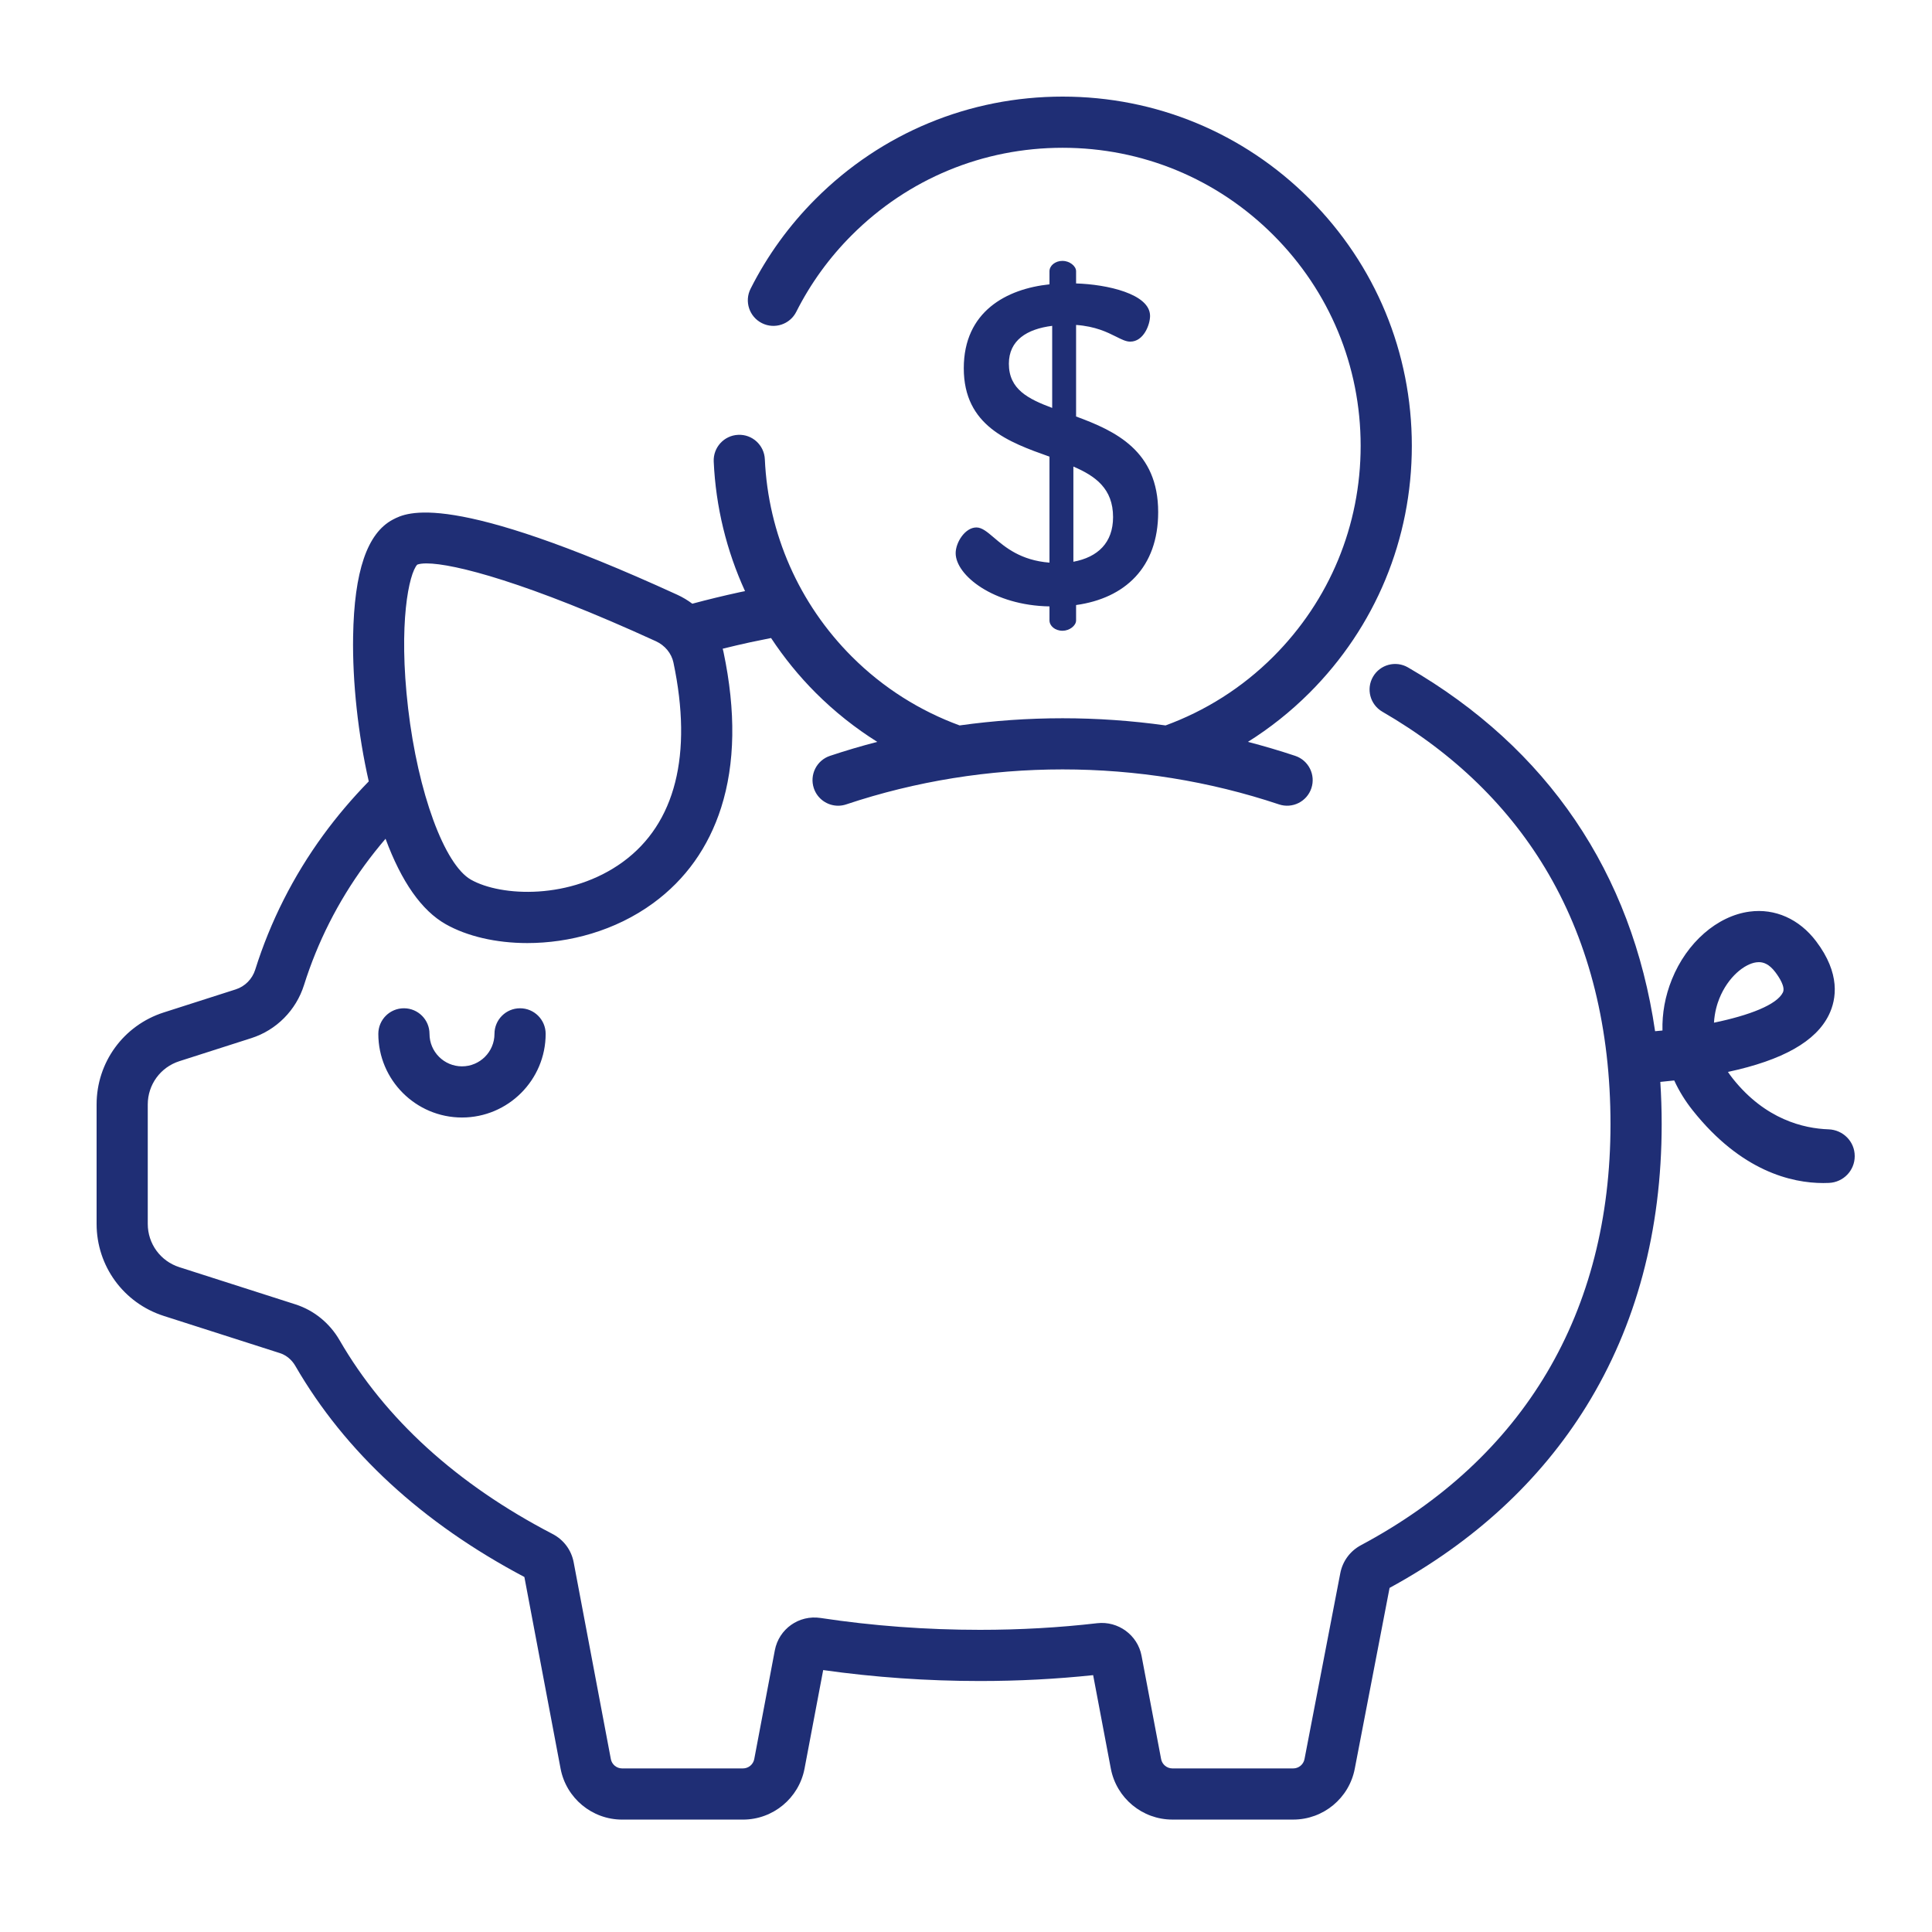 <svg width="100" height="100" viewBox="0 0 100 100" fill="none" xmlns="http://www.w3.org/2000/svg">
<rect width="100" height="100" fill="white"/>
<path fill-rule="evenodd" clip-rule="evenodd" d="M8.476 52.404L12.203 51.21C12.681 51.057 13.057 50.676 13.21 50.191C13.995 47.693 15.181 45.348 16.733 43.221C17.441 42.252 18.227 41.326 19.087 40.444C18.537 38.032 18.238 35.302 18.277 32.943C18.332 29.569 19.007 27.59 20.338 26.892C21.055 26.516 23.238 25.374 35.051 30.782C35.331 30.91 35.593 31.067 35.834 31.248C36.631 31.034 37.445 30.836 38.264 30.658C38.319 30.646 38.376 30.635 38.432 30.623C38.476 30.615 38.52 30.606 38.563 30.597C37.606 28.505 37.047 26.234 36.942 23.889C36.91 23.159 37.475 22.54 38.206 22.507C38.935 22.471 39.556 23.04 39.588 23.771C39.761 27.626 41.36 31.253 44.091 33.985C45.723 35.617 47.634 36.802 49.67 37.548C53.201 37.053 56.798 37.053 60.33 37.548C62.366 36.802 64.277 35.617 65.909 33.985C68.822 31.071 70.427 27.197 70.427 23.076C70.427 18.955 68.822 15.081 65.909 12.168C62.995 9.254 59.12 7.649 55 7.649C50.879 7.649 47.005 9.254 44.091 12.168C42.92 13.338 41.953 14.675 41.215 16.139C40.886 16.792 40.09 17.055 39.437 16.726C38.783 16.397 38.52 15.601 38.849 14.947C39.714 13.231 40.847 11.665 42.218 10.294C45.632 6.88 50.172 5 55 5C59.828 5 64.367 6.88 67.781 10.294C71.195 13.709 73.076 18.248 73.076 23.076C73.076 27.904 71.195 32.443 67.781 35.858C66.796 36.842 65.725 37.689 64.592 38.399L64.591 38.399C65.414 38.613 66.231 38.853 67.04 39.123C67.733 39.355 68.108 40.105 67.876 40.799C67.644 41.493 66.893 41.867 66.2 41.635C58.977 39.221 51.022 39.221 43.8 41.635C43.66 41.682 43.519 41.704 43.38 41.704C42.826 41.704 42.309 41.353 42.124 40.799C41.892 40.105 42.266 39.355 42.96 39.123C43.768 38.853 44.585 38.612 45.409 38.399L45.408 38.399C44.274 37.689 43.203 36.842 42.218 35.858C41.347 34.986 40.578 34.035 39.91 33.024C39.545 33.095 39.183 33.169 38.825 33.246C38.35 33.35 37.876 33.461 37.407 33.577L37.412 33.597L37.412 33.597C37.425 33.648 37.438 33.699 37.449 33.751C38.095 36.816 38.053 39.526 37.325 41.807C36.67 43.857 35.488 45.518 33.813 46.744C31.838 48.189 29.454 48.813 27.294 48.813C25.669 48.813 24.17 48.459 23.07 47.836C21.825 47.131 20.782 45.645 19.956 43.414C19.575 43.86 19.213 44.316 18.872 44.783C17.49 46.677 16.435 48.764 15.736 50.986C15.325 52.291 14.307 53.318 13.011 53.733L9.283 54.927C8.305 55.24 7.648 56.141 7.648 57.168V63.348C7.648 64.375 8.305 65.276 9.283 65.589L15.289 67.513C16.25 67.821 17.063 68.481 17.578 69.372C19.938 73.45 23.647 76.824 28.605 79.401C29.177 79.699 29.574 80.232 29.693 80.864L31.617 91.049C31.67 91.329 31.916 91.533 32.201 91.533H38.455C38.741 91.533 38.987 91.329 39.04 91.049L40.105 85.42C40.315 84.313 41.354 83.577 42.472 83.746C45.166 84.154 47.941 84.36 50.722 84.36C52.79 84.36 54.832 84.245 56.791 84.017C57.875 83.892 58.884 84.631 59.086 85.701L60.099 91.049C60.152 91.329 60.398 91.533 60.683 91.533H66.937C67.223 91.533 67.469 91.329 67.522 91.044L69.374 81.425C69.494 80.805 69.883 80.278 70.443 79.979C78.893 75.468 83.359 67.931 83.359 58.184C83.359 53.26 82.282 48.905 80.157 45.241C78.174 41.822 75.278 38.994 71.55 36.838C70.917 36.471 70.7 35.661 71.067 35.028C71.433 34.395 72.243 34.179 72.876 34.545C80.106 38.727 84.467 45.179 85.667 53.375V53.375L85.745 53.368C85.847 53.359 85.948 53.349 86.049 53.339C86.026 52.455 86.186 51.562 86.535 50.697C87.303 48.787 88.881 47.408 90.556 47.185C91.875 47.008 93.131 47.568 94.002 48.72C95.266 50.389 95.06 51.711 94.665 52.525C93.998 53.899 92.283 54.872 89.438 55.483C89.516 55.6 89.602 55.718 89.696 55.836C91.377 57.944 93.358 58.41 94.644 58.454C95.397 58.48 96 59.084 96 59.838V59.844C96 60.587 95.414 61.193 94.671 61.227C94.576 61.232 94.477 61.234 94.373 61.234C92.746 61.234 90.134 60.634 87.625 57.487C87.229 56.991 86.906 56.467 86.658 55.925C86.408 55.954 86.168 55.978 85.938 55.999L85.938 55.998L85.938 55.998C85.983 56.715 86.008 57.444 86.008 58.184C86.008 63.699 84.693 68.616 82.101 72.8C79.71 76.656 76.287 79.814 71.924 82.189L70.124 91.541C69.835 93.071 68.494 94.181 66.937 94.181H60.683C59.126 94.181 57.786 93.071 57.496 91.541L56.581 86.705C54.68 86.907 52.712 87.009 50.722 87.009C47.992 87.009 45.265 86.818 42.608 86.443L41.643 91.541C41.353 93.071 40.013 94.182 38.456 94.182H32.202C30.645 94.182 29.304 93.071 29.015 91.541L27.142 81.625C21.851 78.827 17.863 75.152 15.286 70.698C15.101 70.377 14.815 70.142 14.481 70.035L8.476 68.112C6.397 67.445 5 65.531 5 63.348V57.167C5 54.984 6.397 53.07 8.476 52.404ZM21.124 36.665C21.634 41.024 23.002 44.753 24.375 45.531C25.937 46.416 29.542 46.586 32.249 44.606C34.959 42.624 35.861 39.059 34.858 34.297V34.296C34.757 33.818 34.417 33.404 33.949 33.19C27.319 30.155 23.496 29.162 22.076 29.162C21.862 29.162 21.702 29.185 21.596 29.226C21.169 29.681 20.61 32.266 21.124 36.665ZM92.282 51.368C92.419 51.086 92.095 50.589 91.89 50.318C91.565 49.888 91.266 49.801 91.039 49.801C90.991 49.801 90.947 49.804 90.906 49.81C90.297 49.891 89.444 50.561 88.992 51.685C88.885 51.949 88.747 52.387 88.715 52.934C90.548 52.554 91.972 52.006 92.282 51.368ZM20.907 52.188C21.638 52.188 22.231 52.781 22.231 53.512C22.231 54.44 22.985 55.194 23.913 55.194C24.84 55.194 25.594 54.44 25.594 53.512C25.594 52.781 26.187 52.188 26.918 52.188C27.65 52.188 28.243 52.781 28.243 53.512C28.243 55.9 26.3 57.842 23.913 57.842C21.525 57.842 19.582 55.9 19.582 53.512C19.582 52.781 20.175 52.188 20.907 52.188ZM55.698 16.819V21.558C57.729 22.305 59.947 23.332 59.947 26.508C59.947 29.379 58.22 30.967 55.698 31.317V32.111C55.698 32.391 55.348 32.648 54.998 32.648C54.601 32.648 54.321 32.391 54.321 32.111V31.387C51.426 31.34 49.465 29.776 49.465 28.632C49.465 28.072 49.955 27.301 50.538 27.301C50.827 27.301 51.095 27.53 51.443 27.825C52.025 28.321 52.829 29.005 54.321 29.122V23.636C52.219 22.889 49.885 22.048 49.885 19.06C49.885 16.118 52.103 14.951 54.321 14.717V14.04C54.321 13.76 54.601 13.503 54.998 13.503C55.348 13.503 55.698 13.76 55.698 14.04V14.671C57.286 14.718 59.527 15.208 59.527 16.352C59.527 16.796 59.2 17.683 58.5 17.683C58.283 17.683 58.059 17.571 57.771 17.426C57.315 17.198 56.699 16.89 55.698 16.819ZM52.219 18.827C52.219 20.157 53.223 20.648 54.461 21.114V16.866C53.153 17.029 52.219 17.613 52.219 18.827ZM55.558 24.149V29.076C56.819 28.842 57.612 28.095 57.612 26.764C57.612 25.293 56.702 24.64 55.558 24.149Z" fill="#1F2E75"/>
</svg>
